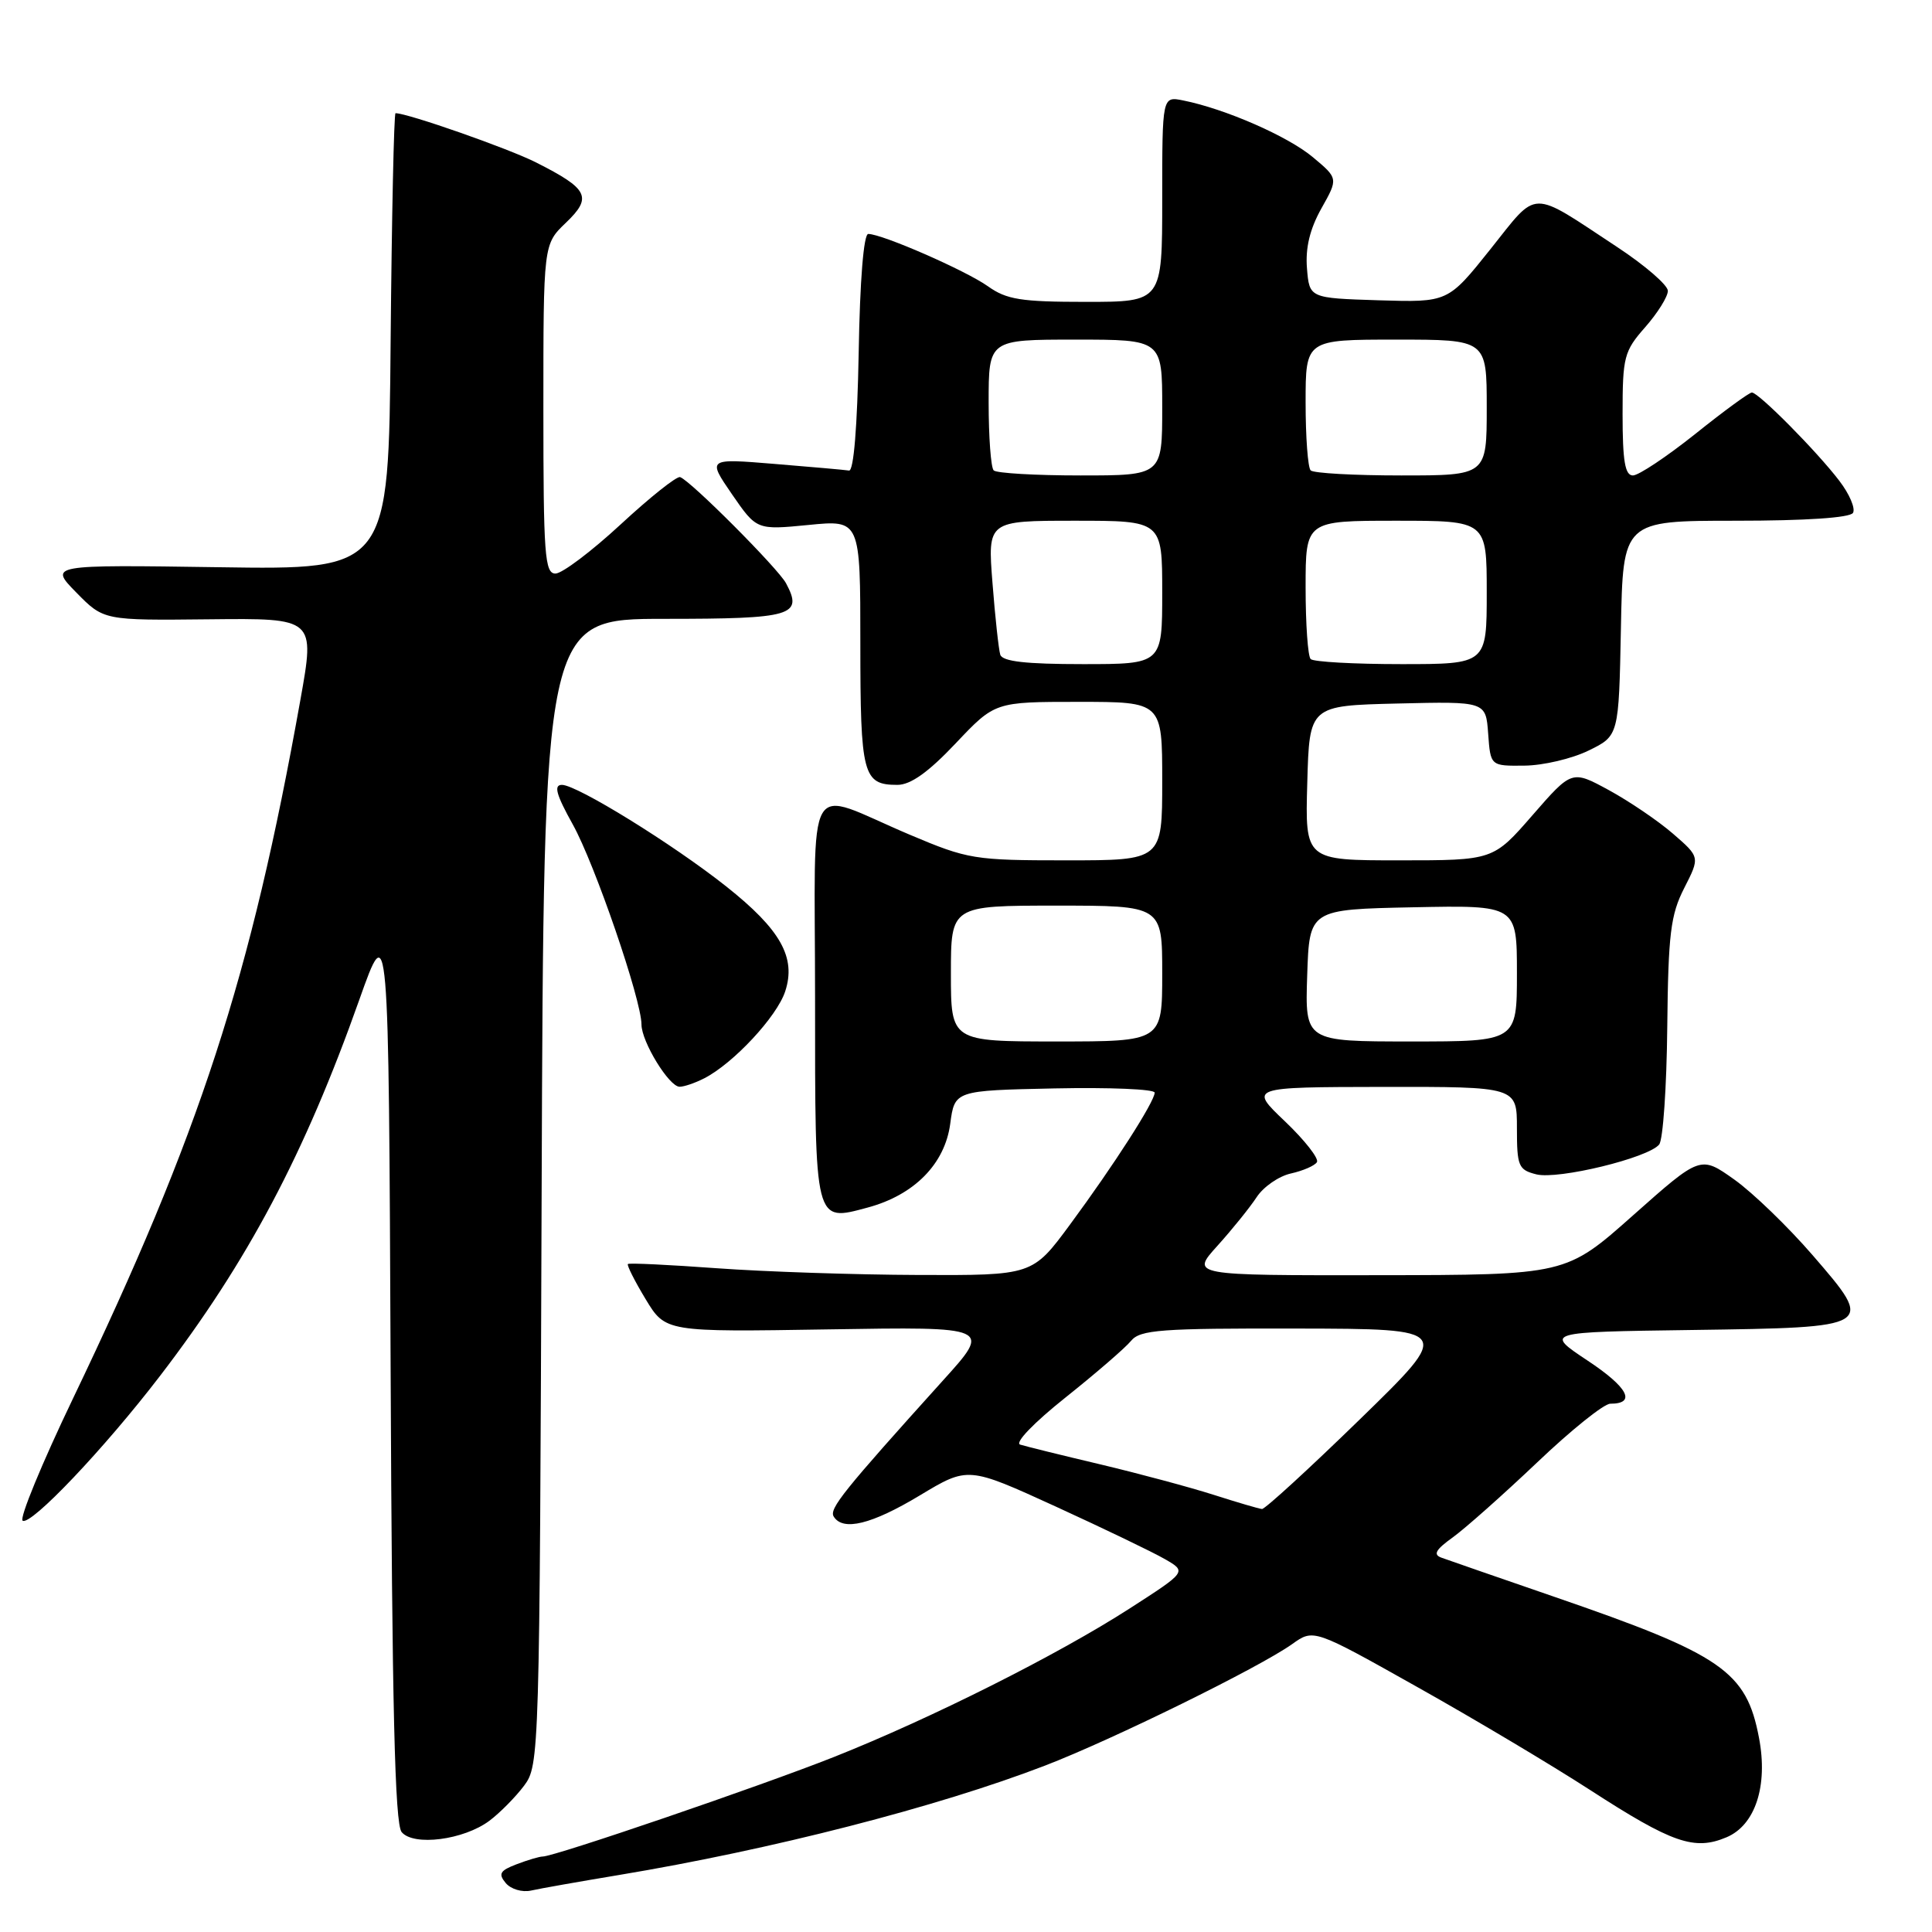 <?xml version="1.0" encoding="UTF-8" standalone="no"?>
<!DOCTYPE svg PUBLIC "-//W3C//DTD SVG 1.1//EN" "http://www.w3.org/Graphics/SVG/1.1/DTD/svg11.dtd" >
<svg xmlns="http://www.w3.org/2000/svg" xmlns:xlink="http://www.w3.org/1999/xlink" version="1.1" viewBox="0 0 256 256">
 <g >
 <path fill="currentColor"
d=" M 82.00 248.45 C 102.21 245.09 124.22 239.44 138.50 233.94 C 147.46 230.49 166.86 220.95 171.22 217.85 C 174.06 215.82 174.06 215.82 187.78 223.53 C 195.33 227.76 205.62 233.90 210.66 237.16 C 221.58 244.23 224.51 245.25 228.77 243.45 C 232.58 241.85 234.29 236.64 233.08 230.29 C 231.41 221.45 228.20 219.24 206.00 211.60 C 198.57 209.04 191.82 206.70 191.00 206.40 C 189.86 205.99 190.23 205.34 192.50 203.71 C 194.15 202.52 199.18 198.05 203.68 193.78 C 208.17 189.50 212.53 186.00 213.37 186.00 C 216.86 186.00 215.72 183.83 210.37 180.29 C 204.67 176.50 204.67 176.50 224.23 176.23 C 248.48 175.89 248.46 175.90 240.20 166.34 C 236.95 162.58 232.28 158.06 229.81 156.30 C 225.32 153.11 225.32 153.11 216.41 161.02 C 207.50 168.94 207.50 168.94 182.63 168.97 C 157.77 169.00 157.77 169.00 161.31 165.08 C 163.25 162.93 165.59 160.03 166.50 158.65 C 167.40 157.26 169.46 155.84 171.06 155.49 C 172.67 155.13 174.21 154.46 174.50 153.99 C 174.79 153.52 172.89 151.09 170.27 148.59 C 165.50 144.05 165.50 144.05 183.25 144.02 C 201.00 144.00 201.00 144.00 201.00 149.48 C 201.00 154.54 201.20 155.01 203.58 155.61 C 206.47 156.33 218.42 153.43 219.85 151.65 C 220.36 151.02 220.84 144.04 220.92 136.14 C 221.05 123.72 221.36 121.22 223.17 117.67 C 225.26 113.57 225.26 113.57 221.68 110.47 C 219.71 108.76 215.88 106.17 213.19 104.70 C 208.28 102.03 208.28 102.03 203.07 108.01 C 197.86 114.00 197.86 114.00 185.40 114.00 C 172.93 114.00 172.93 114.00 173.22 103.75 C 173.50 93.50 173.50 93.50 185.19 93.22 C 196.88 92.94 196.88 92.94 197.19 97.22 C 197.50 101.50 197.50 101.50 202.00 101.45 C 204.47 101.43 208.30 100.53 210.50 99.45 C 214.50 97.50 214.50 97.50 214.78 83.25 C 215.05 69.00 215.05 69.00 229.97 69.00 C 239.24 69.00 245.13 68.61 245.53 67.96 C 245.88 67.38 245.07 65.47 243.72 63.71 C 240.75 59.81 233.01 52.00 232.13 52.01 C 231.78 52.01 228.40 54.48 224.62 57.51 C 220.83 60.53 217.12 63.00 216.37 63.00 C 215.32 63.00 215.00 61.08 215.00 54.88 C 215.00 47.29 215.19 46.54 218.00 43.35 C 219.65 41.47 221.00 39.31 221.00 38.54 C 221.00 37.78 217.96 35.15 214.25 32.71 C 202.58 25.02 203.89 25.00 197.48 33.03 C 191.86 40.07 191.86 40.07 182.68 39.79 C 173.50 39.50 173.50 39.50 173.18 35.55 C 172.96 32.85 173.56 30.35 175.09 27.62 C 177.33 23.64 177.33 23.64 173.94 20.81 C 170.62 18.04 162.33 14.42 156.78 13.31 C 154.00 12.75 154.00 12.75 154.00 26.38 C 154.00 40.00 154.00 40.00 143.90 40.00 C 135.29 40.00 133.38 39.70 130.90 37.93 C 127.96 35.84 116.89 31.00 115.05 31.00 C 114.44 31.00 113.94 37.16 113.78 46.75 C 113.60 56.53 113.12 62.44 112.50 62.35 C 111.95 62.26 107.50 61.87 102.61 61.47 C 93.73 60.74 93.73 60.74 96.99 65.49 C 100.26 70.23 100.26 70.23 107.13 69.56 C 114.00 68.88 114.00 68.88 114.00 85.24 C 114.00 102.71 114.34 104.00 118.91 104.00 C 120.66 104.00 123.01 102.33 126.63 98.50 C 131.83 93.00 131.83 93.00 142.91 93.00 C 154.00 93.00 154.00 93.00 154.00 103.50 C 154.00 114.00 154.00 114.00 141.29 114.00 C 129.08 114.00 128.27 113.87 120.54 110.60 C 106.39 104.61 108.00 101.83 108.00 132.31 C 108.00 162.30 107.90 161.91 114.96 160.01 C 121.14 158.35 125.20 154.23 125.91 148.91 C 126.50 144.50 126.50 144.50 139.75 144.22 C 147.04 144.07 153.00 144.32 153.00 144.78 C 153.00 145.96 147.62 154.35 141.79 162.25 C 136.81 169.00 136.81 169.00 121.66 168.94 C 113.32 168.91 101.33 168.51 95.00 168.05 C 88.67 167.59 83.37 167.33 83.20 167.49 C 83.04 167.64 84.09 169.73 85.54 172.13 C 88.18 176.50 88.18 176.50 109.78 176.15 C 131.39 175.80 131.39 175.80 124.94 182.93 C 111.75 197.55 109.84 199.93 110.47 200.95 C 111.69 202.93 115.50 201.99 121.88 198.15 C 128.26 194.31 128.26 194.31 139.88 199.62 C 146.27 202.55 152.79 205.68 154.37 206.60 C 157.25 208.26 157.25 208.26 149.72 213.11 C 140.16 219.27 123.37 227.70 110.50 232.81 C 100.74 236.68 73.47 246.00 71.91 246.00 C 71.48 246.00 69.93 246.46 68.46 247.02 C 66.25 247.86 65.99 248.29 67.01 249.51 C 67.68 250.32 69.18 250.77 70.36 250.51 C 71.54 250.24 76.78 249.32 82.00 248.45 Z  M 64.85 241.26 C 66.24 240.22 68.30 238.13 69.44 236.62 C 71.47 233.89 71.50 232.84 71.77 157.93 C 72.04 82.00 72.04 82.00 88.05 82.00 C 105.03 82.00 106.45 81.58 104.15 77.28 C 103.09 75.31 91.52 63.70 90.12 63.22 C 89.68 63.06 86.14 65.88 82.26 69.47 C 78.38 73.06 74.48 76.00 73.60 76.00 C 72.18 76.00 72.00 73.52 72.00 54.19 C 72.00 32.37 72.00 32.37 74.98 29.52 C 78.52 26.13 77.98 25.04 71.06 21.54 C 67.40 19.68 54.03 15.00 52.41 15.00 C 52.20 15.00 51.91 28.61 51.76 45.25 C 51.50 75.50 51.50 75.50 29.00 75.16 C 6.50 74.83 6.50 74.83 10.12 78.52 C 13.74 82.21 13.74 82.21 27.74 82.06 C 41.74 81.91 41.74 81.91 39.81 92.70 C 33.22 129.57 26.50 150.20 9.68 185.29 C 5.54 193.92 2.54 201.21 3.00 201.50 C 4.10 202.18 13.83 191.94 21.20 182.32 C 32.81 167.18 40.37 152.91 47.60 132.50 C 51.50 121.50 51.50 121.50 51.76 181.41 C 51.95 226.22 52.32 241.68 53.22 242.76 C 54.80 244.66 61.44 243.81 64.85 241.26 Z  M 93.32 142.88 C 97.17 140.91 102.94 134.72 104.04 131.37 C 105.52 126.88 103.44 123.17 96.22 117.45 C 89.17 111.86 76.45 104.00 74.46 104.00 C 73.34 104.00 73.69 105.28 75.90 109.25 C 78.82 114.50 85.00 132.49 85.00 135.76 C 85.01 138.04 88.66 144.00 90.05 144.00 C 90.65 144.00 92.11 143.50 93.32 142.88 Z  M 160.81 198.07 C 157.68 197.07 150.93 195.26 145.81 194.04 C 140.69 192.83 135.91 191.65 135.18 191.42 C 134.42 191.18 137.00 188.51 141.18 185.18 C 145.21 181.97 149.12 178.59 149.87 177.67 C 151.08 176.20 153.77 176.00 171.87 176.04 C 192.50 176.08 192.50 176.08 180.22 188.04 C 173.46 194.62 167.61 199.98 167.22 199.95 C 166.82 199.92 163.94 199.07 160.81 198.07 Z  M 126.00 129.00 C 126.00 120.00 126.00 120.00 140.00 120.00 C 154.00 120.00 154.00 120.00 154.00 129.00 C 154.00 138.00 154.00 138.00 140.00 138.00 C 126.00 138.00 126.00 138.00 126.00 129.00 Z  M 173.21 129.25 C 173.50 120.50 173.50 120.50 187.25 120.22 C 201.00 119.94 201.00 119.94 201.00 128.97 C 201.00 138.00 201.00 138.00 186.96 138.00 C 172.92 138.00 172.92 138.00 173.21 129.25 Z  M 132.54 86.75 C 132.33 86.06 131.86 81.79 131.51 77.25 C 130.86 69.00 130.86 69.00 142.43 69.00 C 154.00 69.00 154.00 69.00 154.00 78.50 C 154.00 88.00 154.00 88.00 143.47 88.00 C 135.92 88.00 132.83 87.65 132.54 86.75 Z  M 173.67 87.33 C 173.30 86.97 173.00 82.69 173.00 77.83 C 173.00 69.00 173.00 69.00 185.00 69.00 C 197.00 69.00 197.00 69.00 197.00 78.50 C 197.00 88.00 197.00 88.00 185.67 88.00 C 179.43 88.00 174.03 87.70 173.67 87.33 Z  M 131.67 62.33 C 131.30 61.97 131.00 57.92 131.00 53.33 C 131.00 45.00 131.00 45.00 142.50 45.00 C 154.00 45.00 154.00 45.00 154.00 54.00 C 154.00 63.00 154.00 63.00 143.17 63.00 C 137.21 63.00 132.03 62.70 131.67 62.33 Z  M 173.67 62.33 C 173.30 61.97 173.00 57.92 173.00 53.33 C 173.00 45.00 173.00 45.00 185.00 45.00 C 197.00 45.00 197.00 45.00 197.00 54.00 C 197.00 63.00 197.00 63.00 185.67 63.00 C 179.43 63.00 174.03 62.70 173.67 62.33 Z "/>
</g>
</svg>